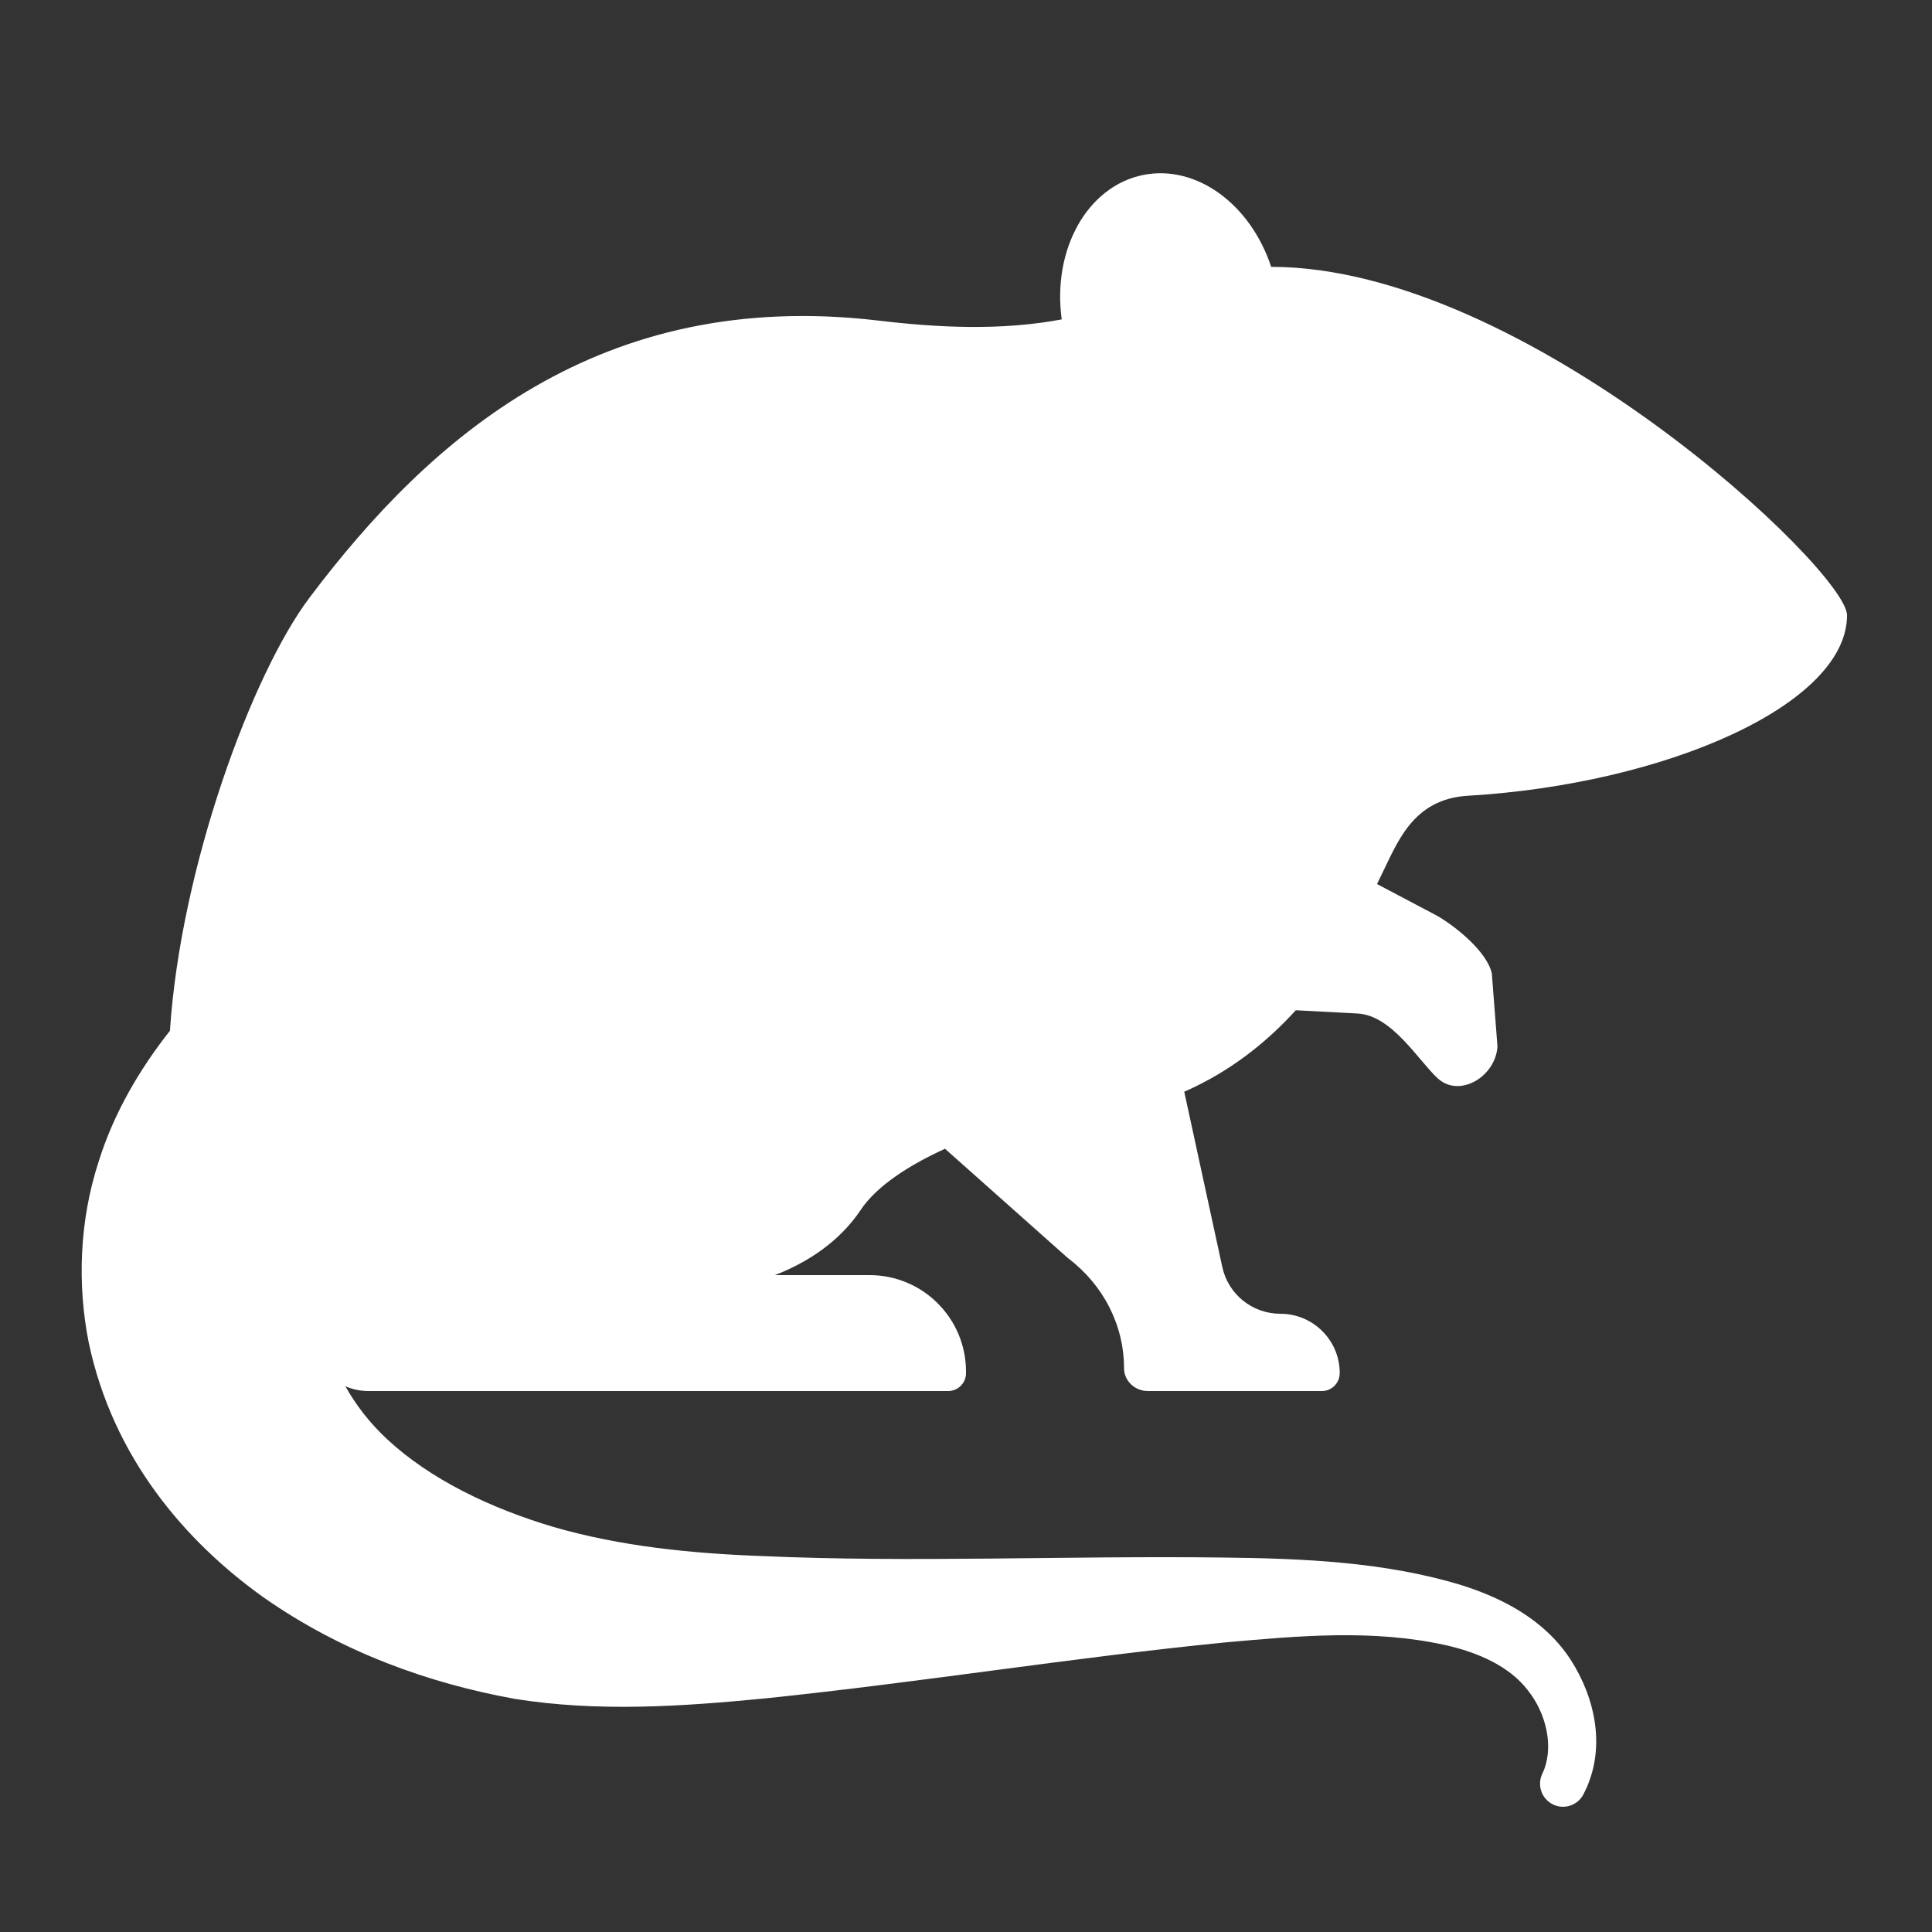 <?xml version="1.0" encoding="UTF-8"?>
<svg xmlns="http://www.w3.org/2000/svg" xmlns:xlink="http://www.w3.org/1999/xlink" viewBox="0 0 50 50" width="50px" height="50px">
<rect x="0" y="0" width="50" height="50" fill="#333333" stroke="none"/>
<g id="surface1808131">
<path style=" stroke:none;fill-rule:nonzero;fill:rgb(100%,100%,100%);fill-opacity:1;" d="M 37.988 20.594 C 43.102 20.293 47.801 18.238 47.801 15.922 C 47.801 14.762 39.48 6.906 32.898 6.906 C 32.367 5.297 30.977 4.254 29.59 4.527 C 28.133 4.82 27.23 6.461 27.477 8.266 C 25.938 8.555 24.34 8.488 22.738 8.297 C 15.531 7.445 11.137 11.316 8.012 15.465 C 6.531 17.426 4.676 22.43 4.398 26.676 C 3.609 27.676 2.945 28.809 2.555 30.055 C 2.051 31.598 2 33.242 2.293 34.73 C 2.922 37.738 4.816 39.91 6.82 41.34 C 8.863 42.77 11.105 43.562 13.312 43.965 C 15.473 44.312 17.648 44.164 19.816 43.953 C 23.879 43.531 27.805 42.891 31.723 42.504 C 33.613 42.336 35.523 42.16 37.402 42.574 C 38.266 42.766 39.066 43.129 39.535 43.738 C 40.035 44.359 40.227 45.258 39.914 45.906 C 39.777 46.195 39.891 46.543 40.176 46.691 C 40.465 46.844 40.824 46.73 40.977 46.441 C 41.594 45.262 41.277 43.93 40.648 42.953 C 39.969 41.906 38.855 41.348 37.82 41.023 C 35.836 40.418 33.699 40.332 31.637 40.309 C 27.602 40.258 23.602 40.445 19.707 40.27 C 17.895 40.203 16.078 40.023 14.332 39.52 C 12.672 39.027 11.137 38.281 10.031 37.258 C 9.574 36.836 9.207 36.359 8.938 35.875 C 9.121 35.957 9.328 36 9.539 36 L 24.539 36 C 24.793 36 25 35.793 25 35.539 L 25 35.496 C 25 34.117 23.883 33 22.504 33 L 20.055 33 C 21.16 32.57 21.855 31.938 22.27 31.32 C 22.691 30.68 23.57 30.133 24.457 29.73 L 27.637 32.559 C 28.555 33.25 29.09 34.297 29.09 35.41 C 29.09 35.734 29.367 36 29.707 36 L 34.211 36 C 34.465 36 34.672 35.793 34.672 35.535 C 34.672 34.688 33.984 34 33.137 34 C 32.41 34 31.785 33.496 31.633 32.789 L 30.648 28.254 C 31.859 27.723 32.801 26.953 33.535 26.145 L 35.137 26.23 C 36.027 26.277 36.715 27.457 37.207 27.906 C 37.777 28.43 38.715 27.852 38.754 27.078 L 38.609 25.199 C 38.492 24.633 37.672 23.977 37.191 23.699 L 35.637 22.879 C 35.672 22.809 35.707 22.734 35.734 22.68 C 36.156 21.832 36.543 20.68 37.988 20.594 Z M 37.988 20.594 "/>
</g>
</svg>
